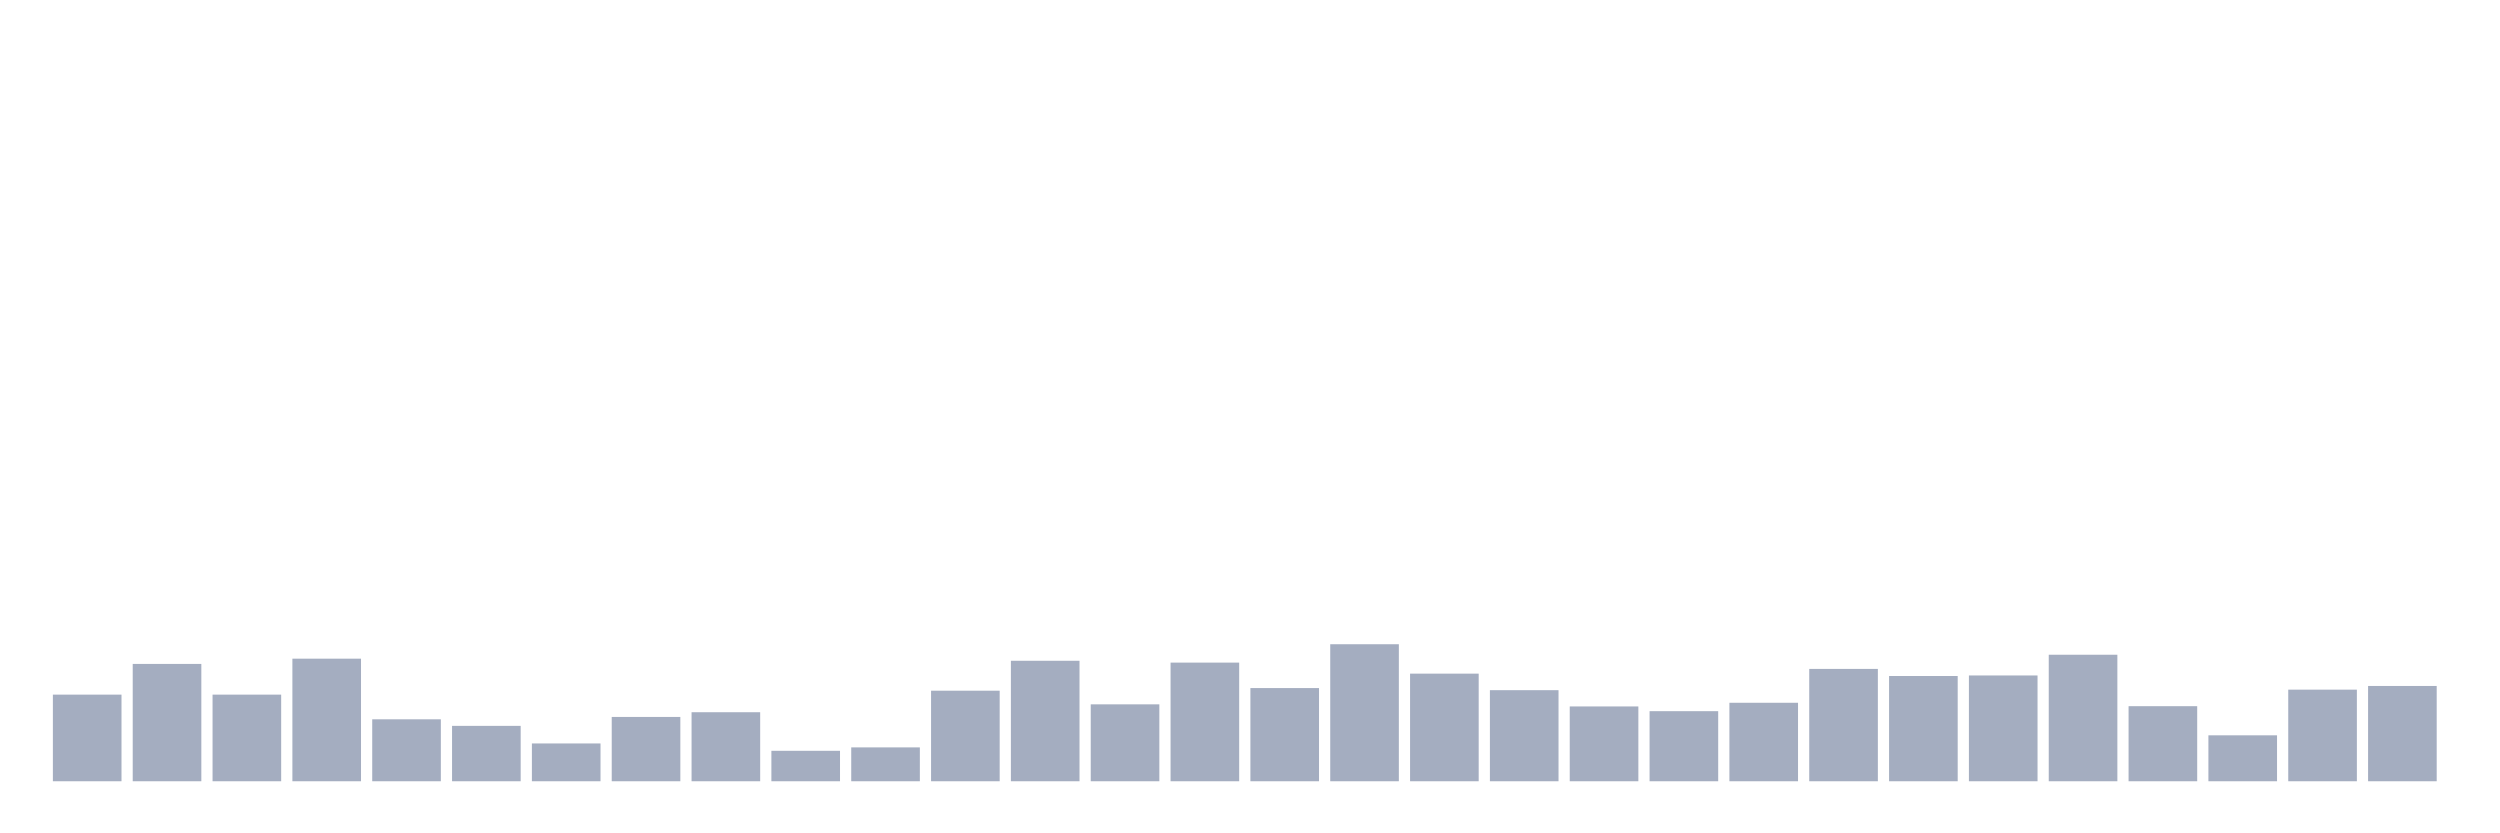<svg xmlns="http://www.w3.org/2000/svg" viewBox="0 0 480 160"><g transform="translate(10,10)"><rect class="bar" x="0.153" width="13.175" y="123.369" height="16.631" fill="rgb(164,173,192)"></rect><rect class="bar" x="15.482" width="13.175" y="117.473" height="22.527" fill="rgb(164,173,192)"></rect><rect class="bar" x="30.81" width="13.175" y="123.369" height="16.631" fill="rgb(164,173,192)"></rect><rect class="bar" x="46.138" width="13.175" y="116.465" height="23.535" fill="rgb(164,173,192)"></rect><rect class="bar" x="61.466" width="13.175" y="128.107" height="11.893" fill="rgb(164,173,192)"></rect><rect class="bar" x="76.794" width="13.175" y="129.366" height="10.634" fill="rgb(164,173,192)"></rect><rect class="bar" x="92.123" width="13.175" y="132.743" height="7.257" fill="rgb(164,173,192)"></rect><rect class="bar" x="107.451" width="13.175" y="127.653" height="12.347" fill="rgb(164,173,192)"></rect><rect class="bar" x="122.779" width="13.175" y="126.746" height="13.254" fill="rgb(164,173,192)"></rect><rect class="bar" x="138.107" width="13.175" y="134.154" height="5.846" fill="rgb(164,173,192)"></rect><rect class="bar" x="153.436" width="13.175" y="133.499" height="6.501" fill="rgb(164,173,192)"></rect><rect class="bar" x="168.764" width="13.175" y="122.613" height="17.387" fill="rgb(164,173,192)"></rect><rect class="bar" x="184.092" width="13.175" y="116.868" height="23.132" fill="rgb(164,173,192)"></rect><rect class="bar" x="199.42" width="13.175" y="125.234" height="14.766" fill="rgb(164,173,192)"></rect><rect class="bar" x="214.748" width="13.175" y="117.221" height="22.779" fill="rgb(164,173,192)"></rect><rect class="bar" x="230.077" width="13.175" y="122.109" height="17.891" fill="rgb(164,173,192)"></rect><rect class="bar" x="245.405" width="13.175" y="113.693" height="26.307" fill="rgb(164,173,192)"></rect><rect class="bar" x="260.733" width="13.175" y="119.338" height="20.662" fill="rgb(164,173,192)"></rect><rect class="bar" x="276.061" width="13.175" y="122.513" height="17.487" fill="rgb(164,173,192)"></rect><rect class="bar" x="291.39" width="13.175" y="125.637" height="14.363" fill="rgb(164,173,192)"></rect><rect class="bar" x="306.718" width="13.175" y="126.544" height="13.456" fill="rgb(164,173,192)"></rect><rect class="bar" x="322.046" width="13.175" y="124.932" height="15.068" fill="rgb(164,173,192)"></rect><rect class="bar" x="337.374" width="13.175" y="118.431" height="21.569" fill="rgb(164,173,192)"></rect><rect class="bar" x="352.702" width="13.175" y="119.791" height="20.209" fill="rgb(164,173,192)"></rect><rect class="bar" x="368.031" width="13.175" y="119.69" height="20.31" fill="rgb(164,173,192)"></rect><rect class="bar" x="383.359" width="13.175" y="115.709" height="24.291" fill="rgb(164,173,192)"></rect><rect class="bar" x="398.687" width="13.175" y="125.587" height="14.413" fill="rgb(164,173,192)"></rect><rect class="bar" x="414.015" width="13.175" y="131.181" height="8.819" fill="rgb(164,173,192)"></rect><rect class="bar" x="429.344" width="13.175" y="122.412" height="17.588" fill="rgb(164,173,192)"></rect><rect class="bar" x="444.672" width="13.175" y="121.706" height="18.294" fill="rgb(164,173,192)"></rect></g></svg>